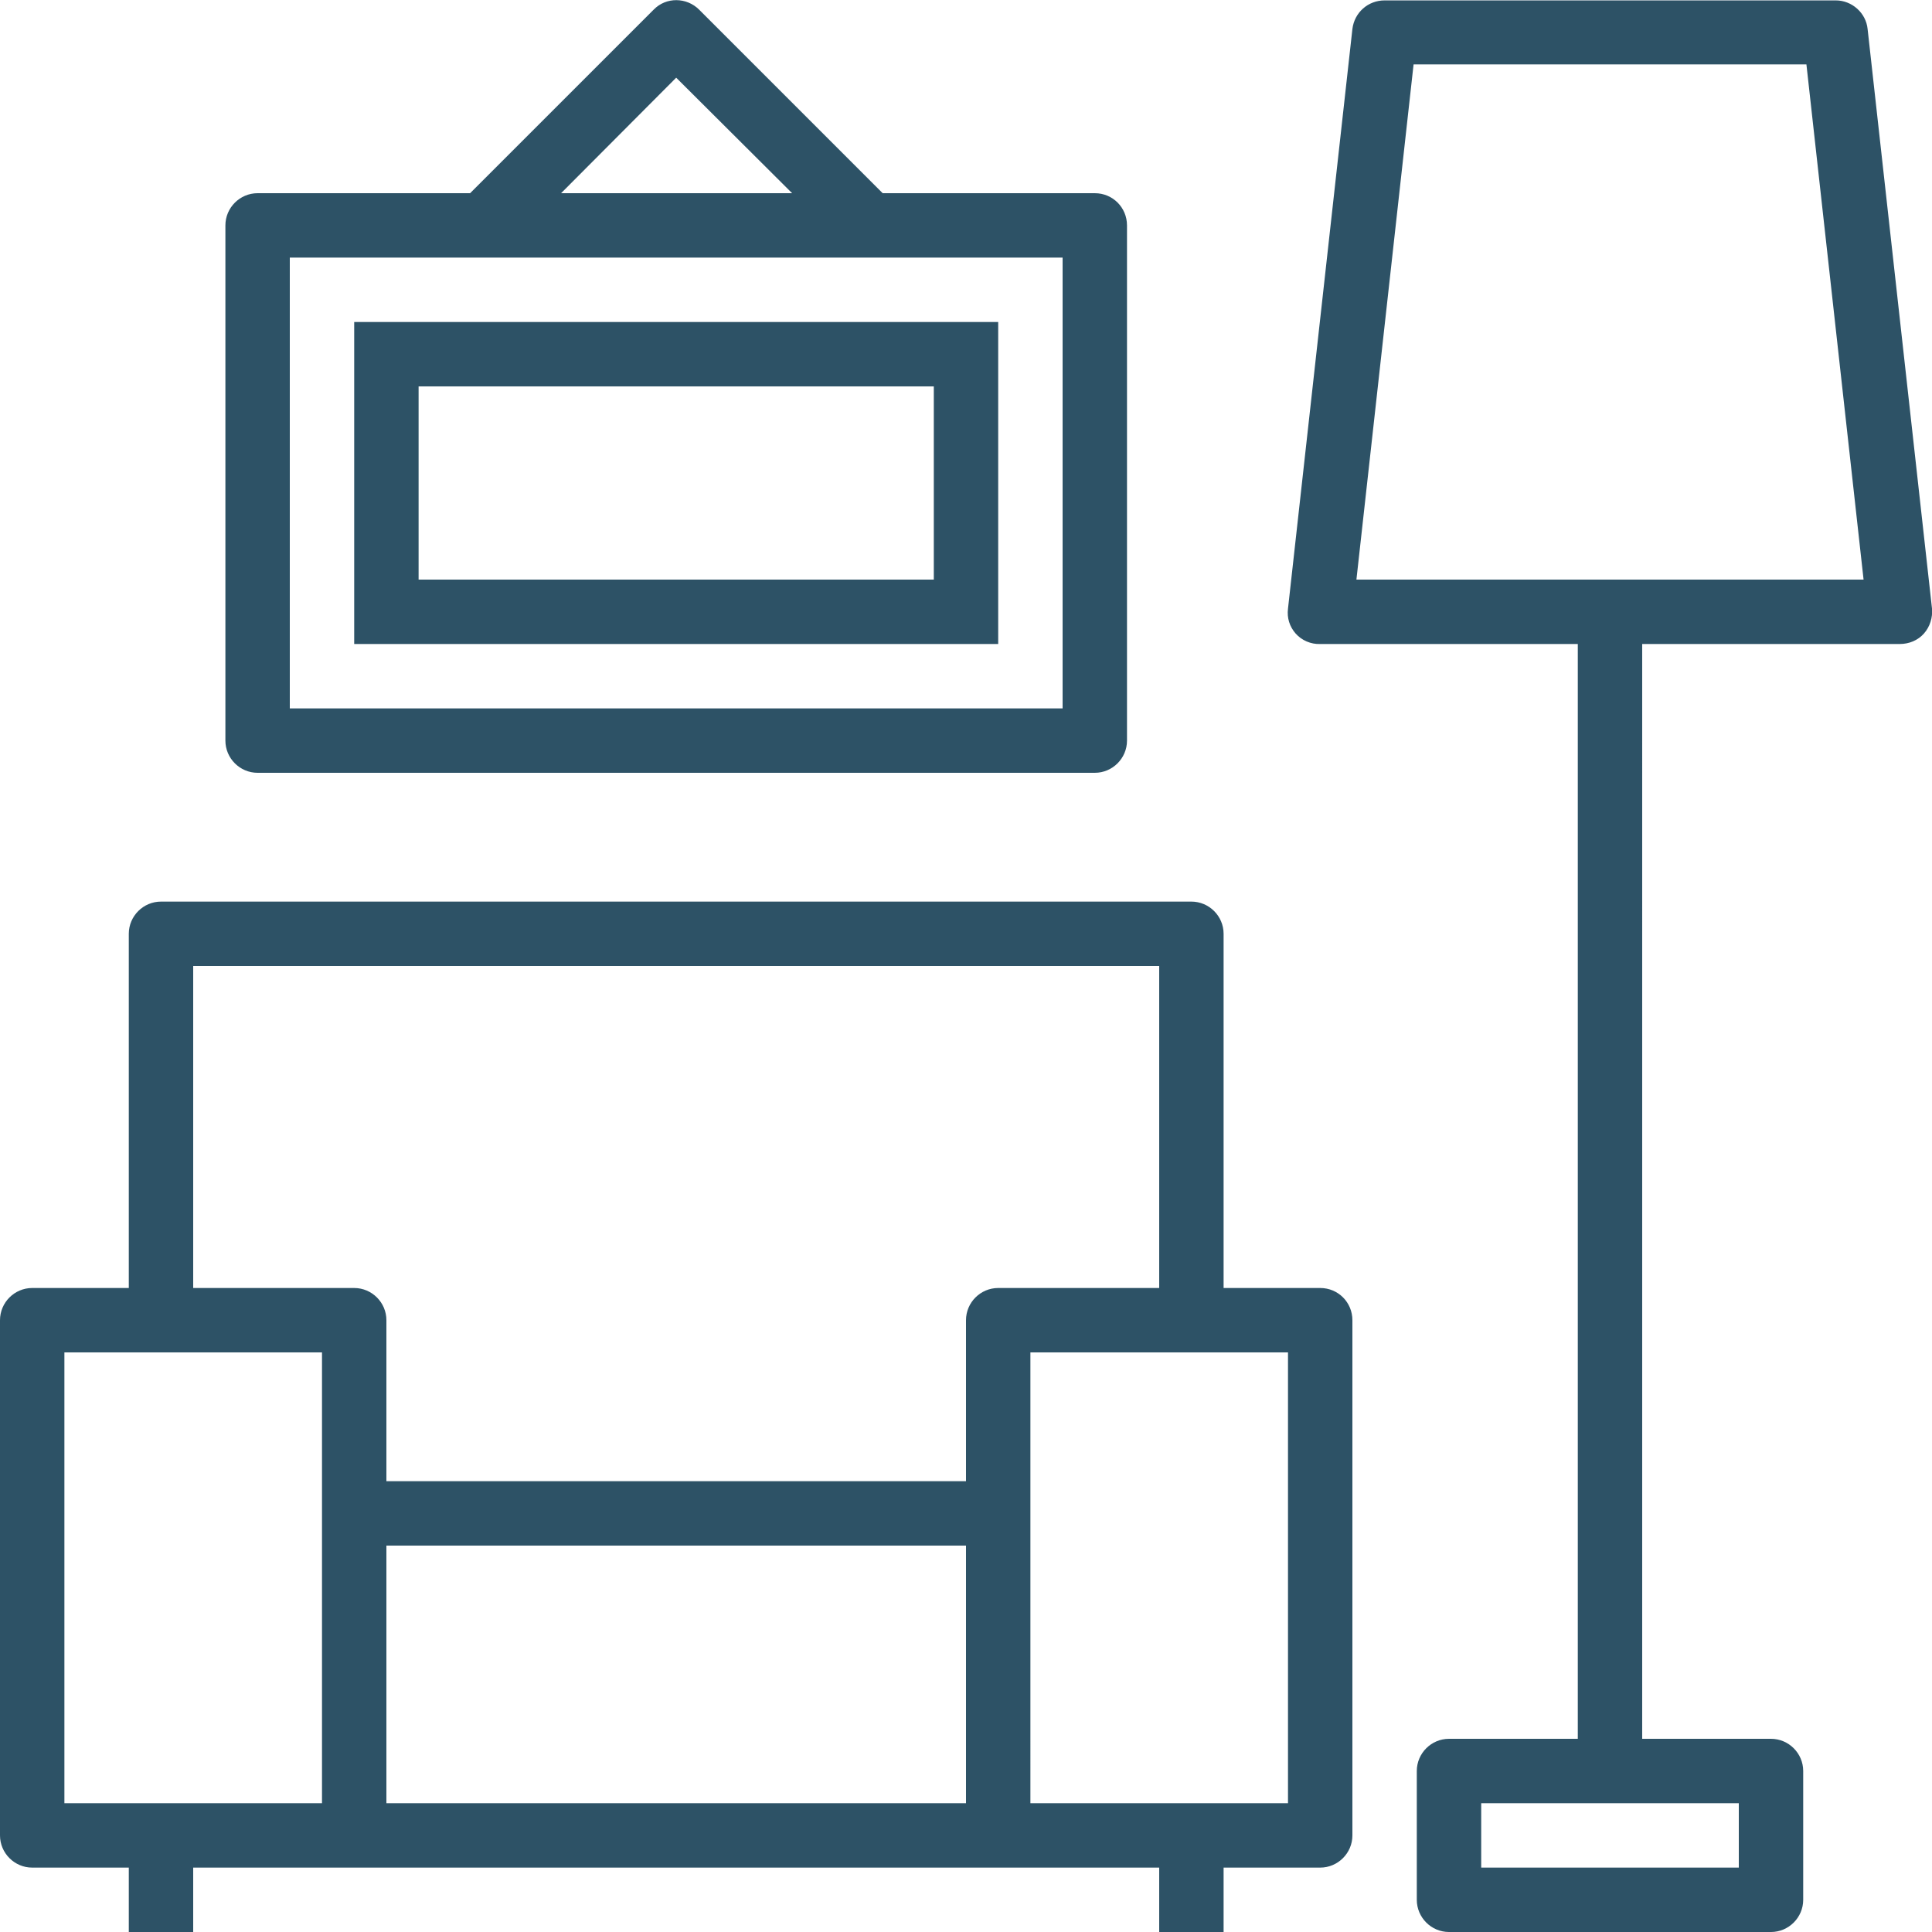<svg version="1.1" id="Capa_1" xmlns="http://www.w3.org/2000/svg" x="0" y="0" viewBox="0 0 480 480" xml:space="preserve"><style>.st0{fill:#2d5266}</style><path class="st0" d="M328 320h-24v-88c0-4.4-3.6-8-8-8H40c-4.4 0-8 3.6-8 8v88H8c-4.4 0-8 3.6-8 8v128c0 4.4 3.6 8 8 8h24v16h16v-16h240v16h16v-16h24c4.4 0 8-3.6 8-8V328c0-4.4-3.5-8-8-8zM80 448H16V336h64v112zm160 0H96v-64h144v64zm0-120v40H96v-40c0-4.4-3.6-8-8-8H48v-80h240v80h-40c-4.4 0-8 3.6-8 8zm80 120h-64V336h64v112zm160-296.8l-16-144c-.4-4-3.9-7.1-7.9-7.1H344c-4.1 0-7.5 3-8 7.1l-16 144c-.3 2.3.4 4.5 1.9 6.2 1.5 1.7 3.8 2.7 6.1 2.6h64v272h-32c-4.4 0-8 3.6-8 8v32c0 4.4 3.6 8 8 8h80c4.4 0 8-3.6 8-8v-32c0-4.4-3.6-8-8-8h-32V160h64c2.3 0 4.5-.9 6-2.6 1.5-1.7 2.2-4 2-6.2zM432 448v16h-64v-16h64zm-95-304l14.2-128h97.6L463 144H337zm-65-96h-52.7L173.7 2.4c-3.1-3.1-8.2-3.2-11.3 0L116.8 48H64c-4.4 0-8 3.6-8 8v128c0 4.4 3.6 8 8 8h208c4.4 0 8-3.6 8-8V56c0-4.4-3.5-8-8-8zM168 19.3L196.8 48h-57.4L168 19.3zM264 176H72V64h192v112z"/><path class="st0" d="M88 80v80h160V80H88zm144 64H104V96h128v48z"/></svg>